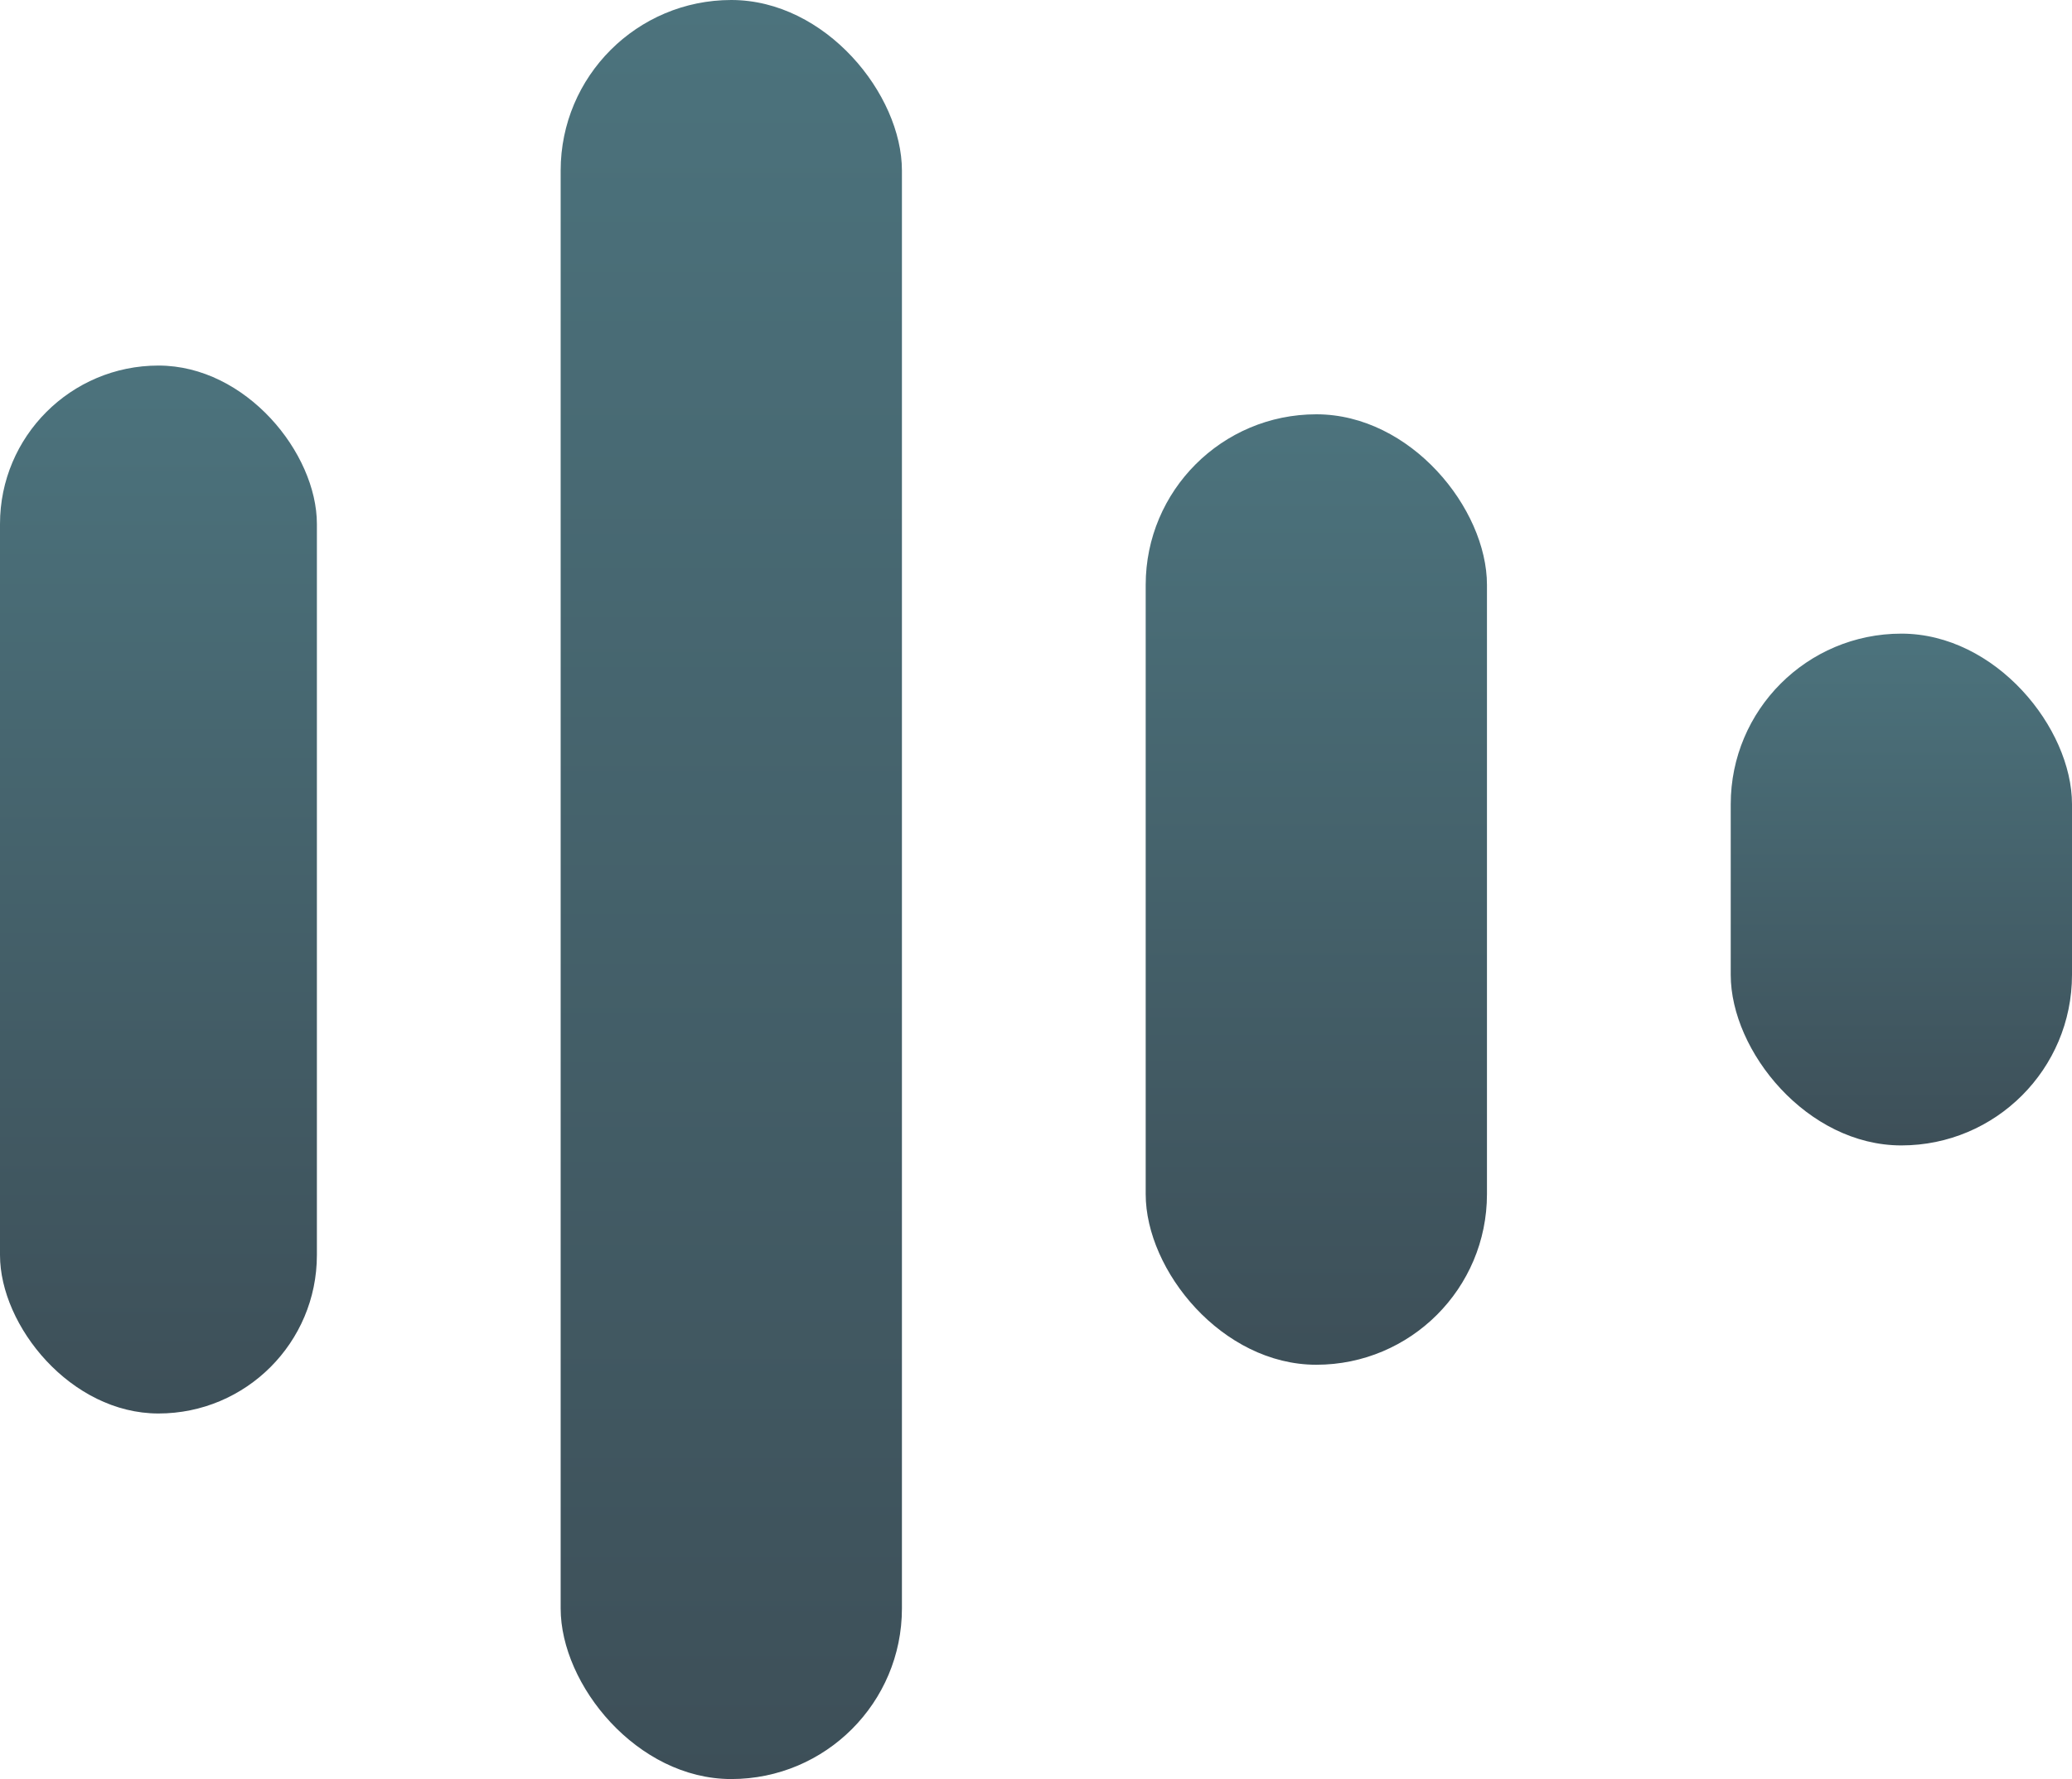 <svg width="85" height="73" viewBox="0 0 85 73" fill="none" xmlns="http://www.w3.org/2000/svg">
<g style="mix-blend-mode:soft-light">
<rect y="15" width="13" height="43" rx="6.5" fill="url(#paint0_linear_366_76)"/>
<rect x="23" width="14" height="73" rx="7" fill="url(#paint1_linear_366_76)"/>
<rect x="47" y="17" width="14" height="39" rx="7" fill="url(#paint2_linear_366_76)"/>
<rect x="71" y="26" width="14" height="21" rx="7" fill="url(#paint3_linear_366_76)"/>
</g>
<defs>
<linearGradient id="paint0_linear_366_76" x1="6.5" y1="15" x2="6.5" y2="58" gradientUnits="userSpaceOnUse">
<stop stop-color="#4C737D"/>
<stop offset="1" stop-color="#3D4F58"/>
</linearGradient>
<linearGradient id="paint1_linear_366_76" x1="30" y1="0" x2="30" y2="73" gradientUnits="userSpaceOnUse">
<stop stop-color="#4C737D"/>
<stop offset="1" stop-color="#3D4F58"/>
</linearGradient>
<linearGradient id="paint2_linear_366_76" x1="54" y1="17" x2="54" y2="56" gradientUnits="userSpaceOnUse">
<stop stop-color="#4C737D"/>
<stop offset="1" stop-color="#3D4F58"/>
</linearGradient>
<linearGradient id="paint3_linear_366_76" x1="78" y1="26" x2="78" y2="47" gradientUnits="userSpaceOnUse">
<stop stop-color="#4C737D"/>
<stop offset="1" stop-color="#3D4F58"/>
</linearGradient>
</defs>
</svg>
